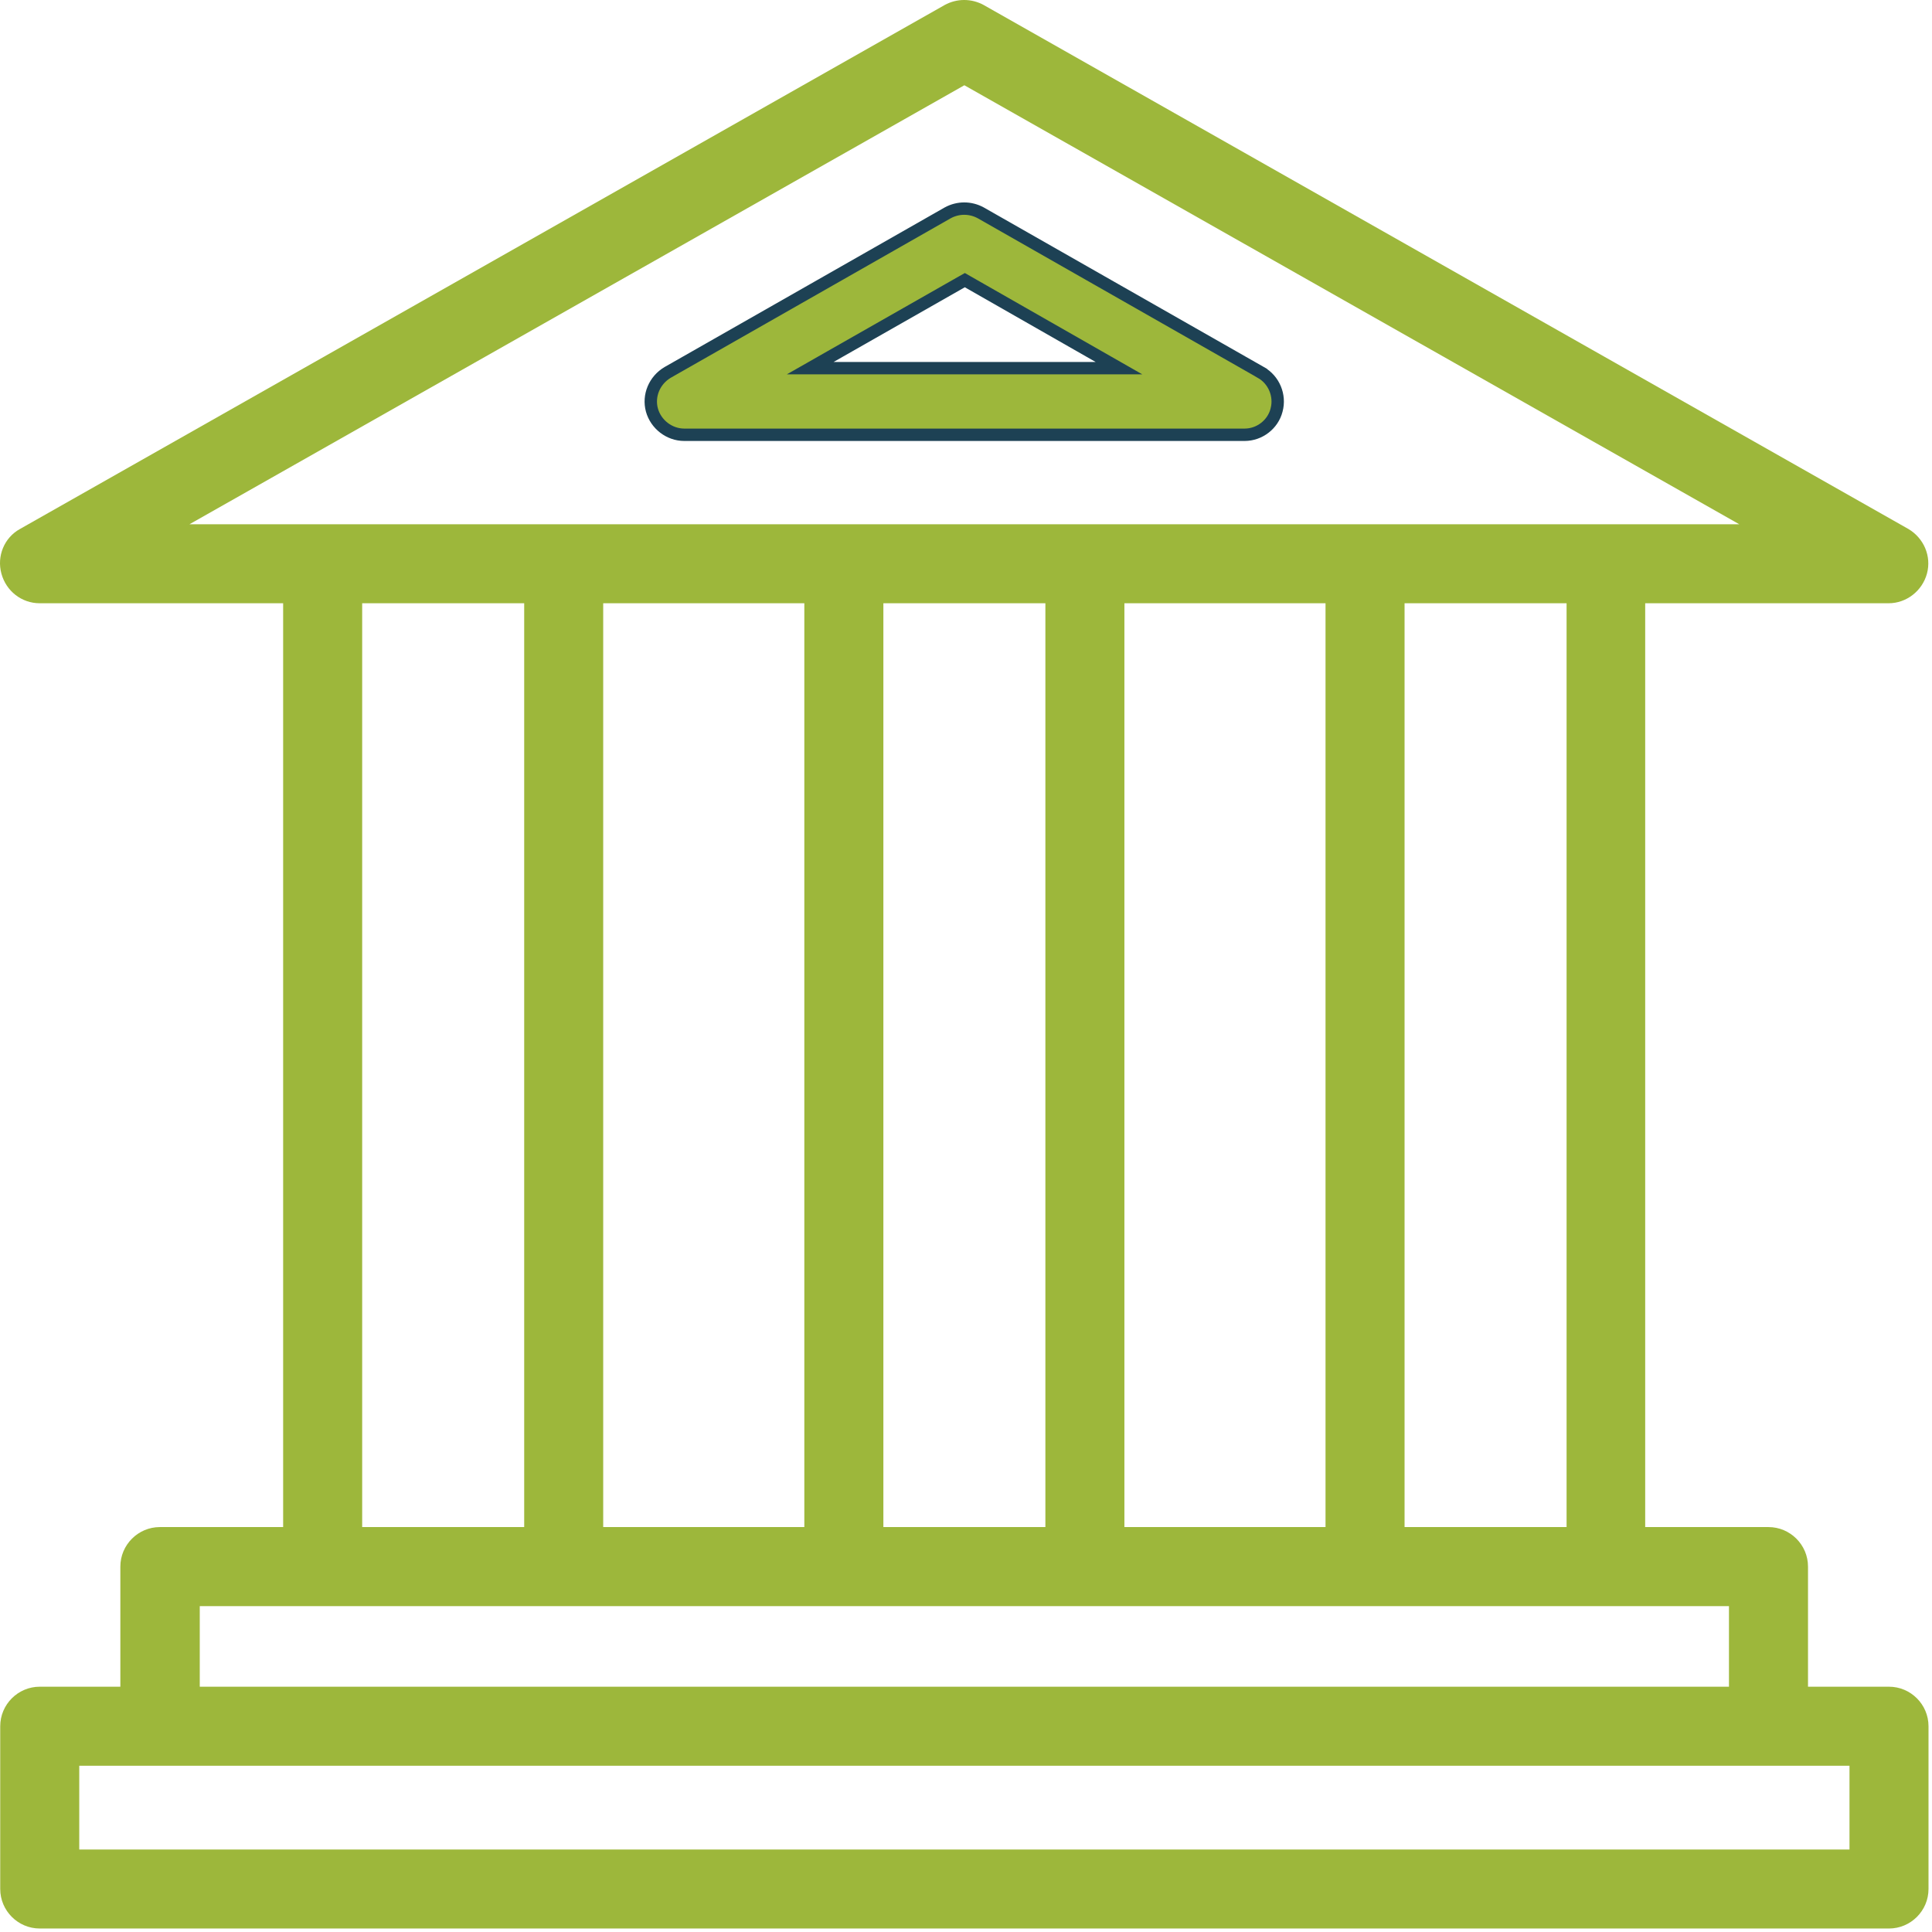 <svg width="78" height="78" viewBox="0 0 78 78" fill="none" xmlns="http://www.w3.org/2000/svg">
<path d="M76.264 68.097H72.994V63.247C72.994 62.37 72.276 61.652 71.398 61.652H66.421V24.355H76.248C76.966 24.355 77.604 23.861 77.796 23.159C77.987 22.457 77.668 21.723 77.046 21.356L39.716 0.203C39.221 -0.068 38.631 -0.068 38.137 0.203L0.807 21.356C0.168 21.707 -0.135 22.457 0.057 23.159C0.248 23.861 0.87 24.355 1.604 24.355H11.431V61.652H6.454C5.577 61.652 4.859 62.37 4.859 63.247V68.097H1.604C0.727 68.097 0.009 68.814 0.009 69.692V76.264C0.009 77.141 0.727 77.859 1.604 77.859H76.264C77.142 77.859 77.859 77.142 77.859 76.264V69.692C77.859 68.815 77.142 68.097 76.264 68.097ZM7.651 21.165L38.934 3.442L70.218 21.165H7.651ZM63.247 24.355V61.652H56.706V24.355H63.247ZM53.515 24.355V61.652H45.395V24.355H53.515ZM42.205 24.355V61.652H35.664V24.355H42.205ZM32.473 24.355V61.652H24.353V24.355H32.473ZM21.163 24.355V61.652H14.622V24.355H21.163ZM8.065 64.843H69.803V68.097H8.065V64.843ZM74.669 74.669H3.2V71.287H71.399H74.669L74.669 74.669Z" fill="#9DB73B"/>
<path d="M50.906 15.037L50.906 15.038C51.429 15.333 51.699 15.966 51.538 16.557L51.537 16.561C51.39 17.135 50.852 17.553 50.248 17.553H27.626C27.023 17.553 26.482 17.136 26.32 16.556C26.16 15.969 26.425 15.349 26.954 15.036L38.261 8.594C38.68 8.365 39.178 8.365 39.597 8.594L50.906 15.037ZM33.533 14.395L32.712 14.863H33.657H44.233H45.175L44.357 14.396L39.077 11.381L38.953 11.31L38.829 11.38L33.533 14.395Z" fill="#9DB73B" stroke="#1D4154" stroke-width="0.5"/>
</svg>
